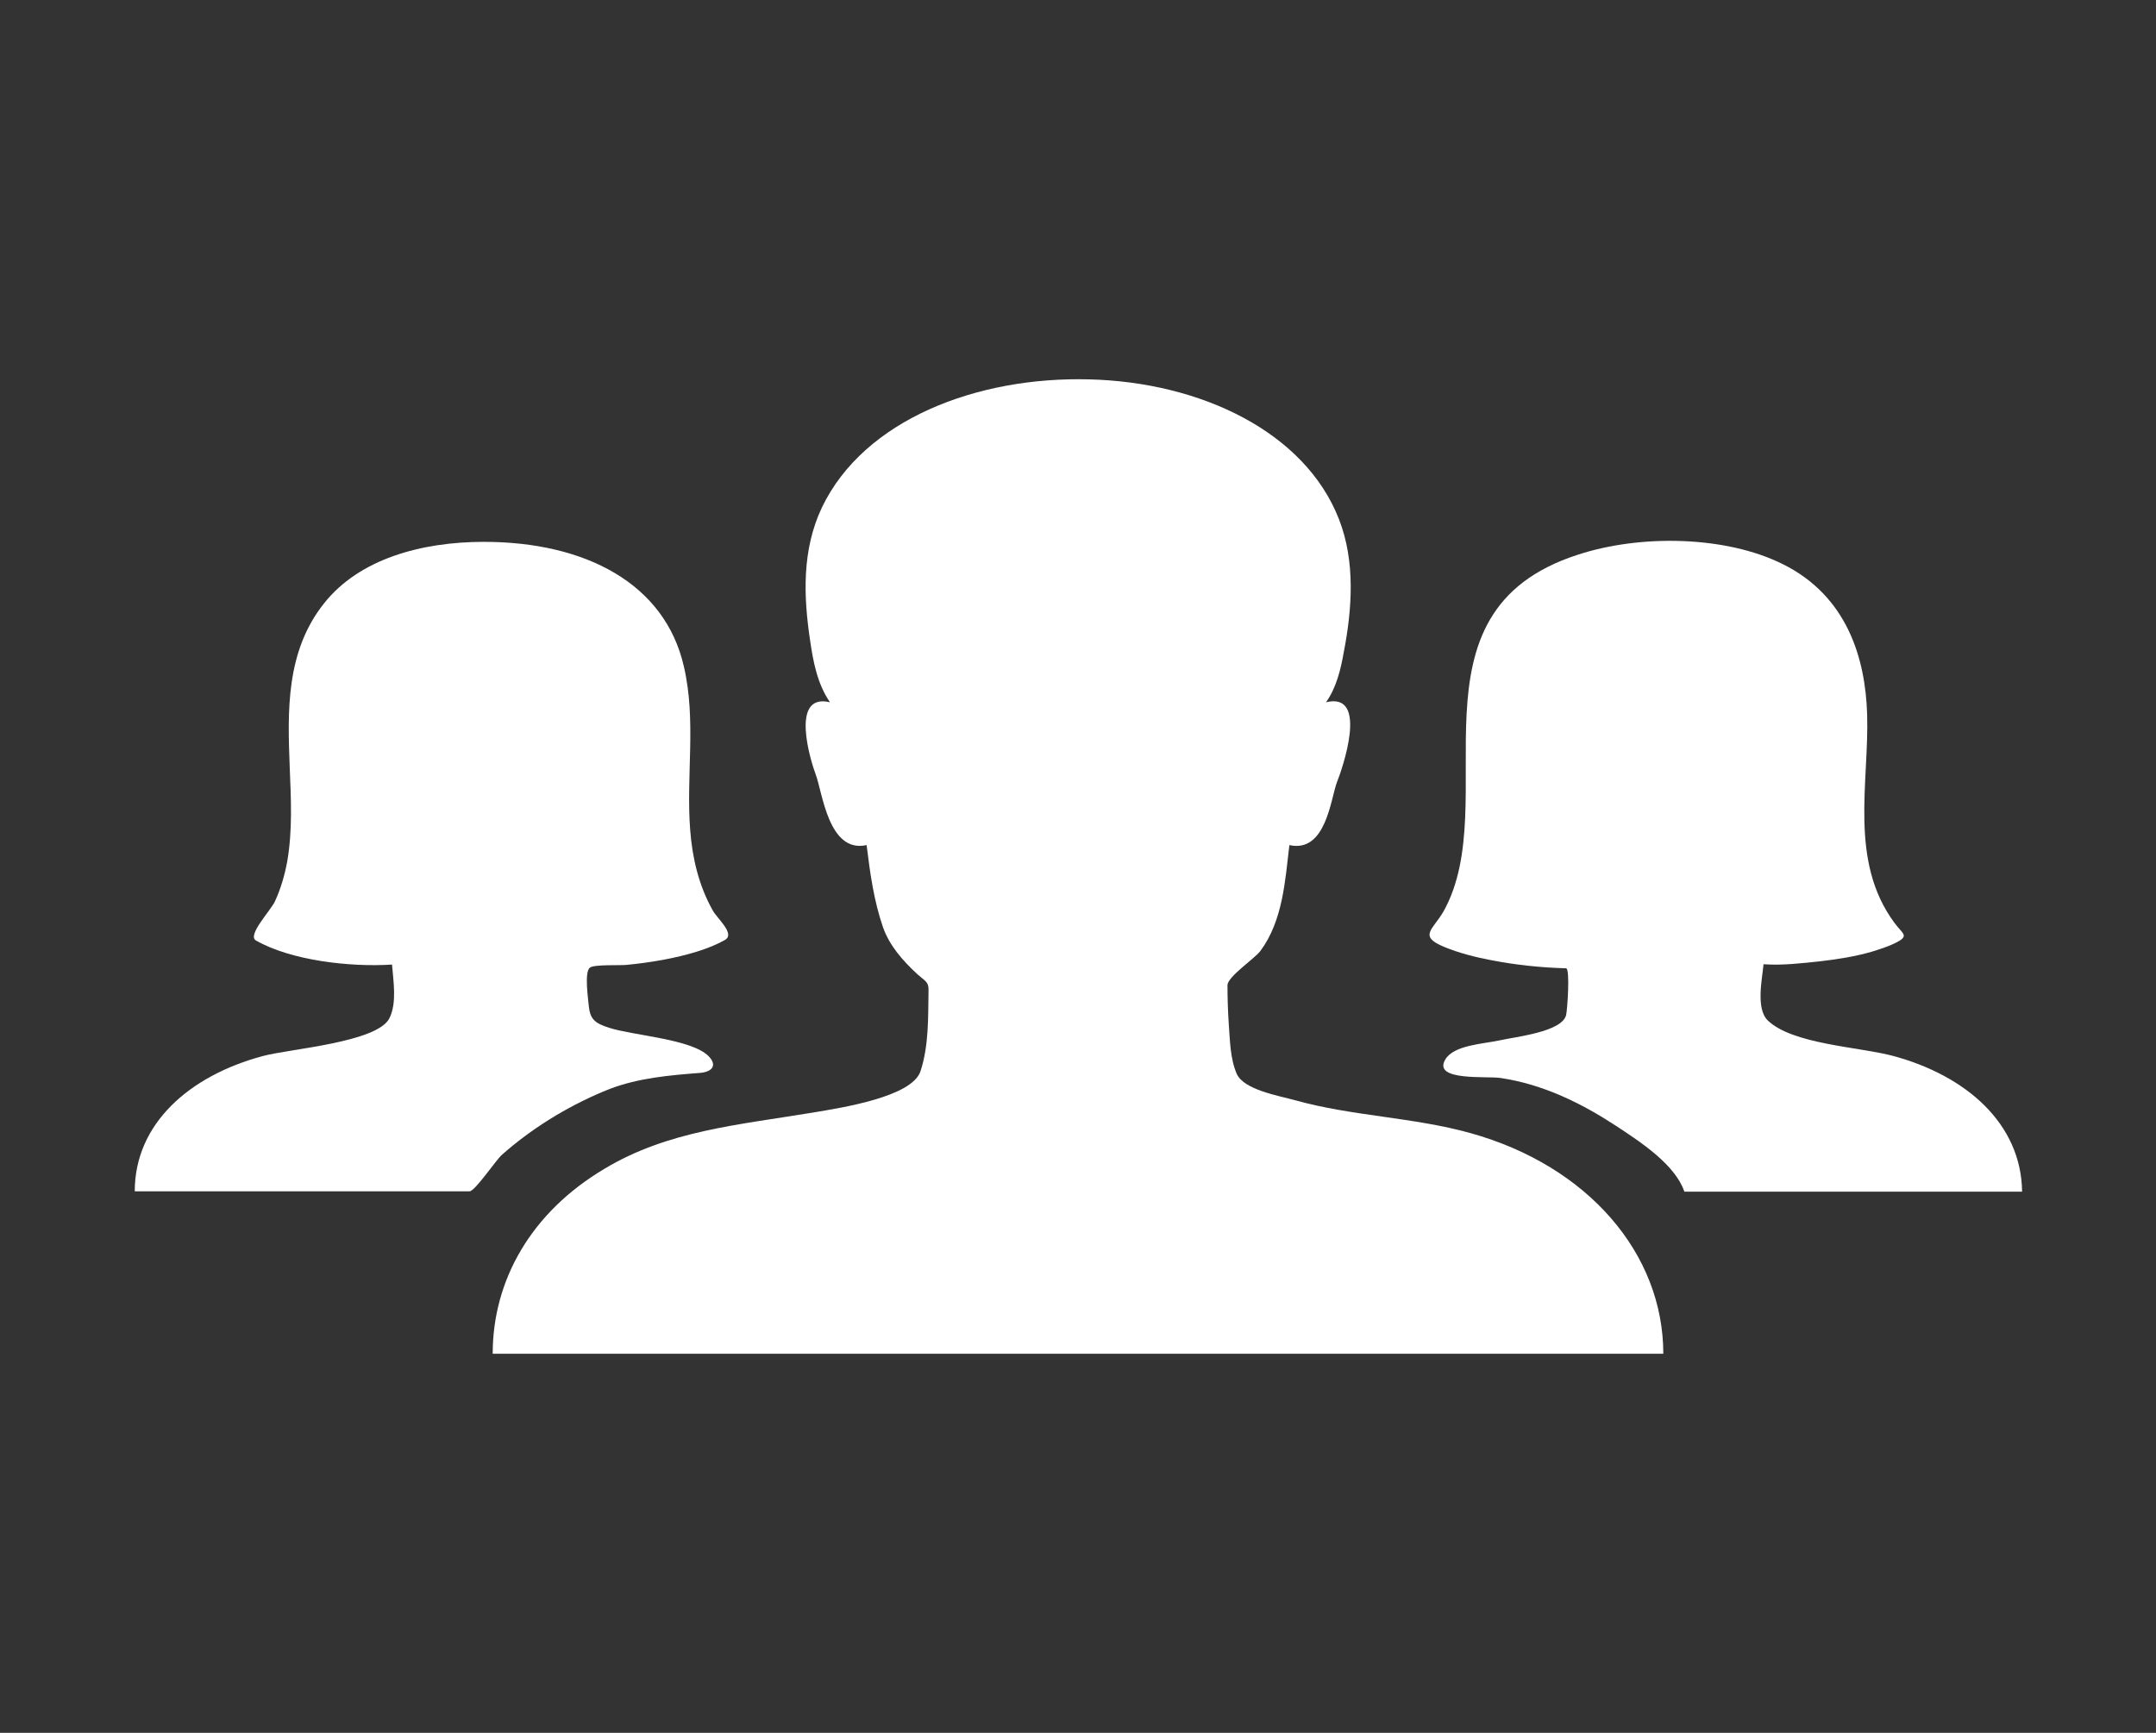 <svg width="102" height="82" viewBox="0 0 102 82" fill="none" xmlns="http://www.w3.org/2000/svg">
<rect x="0" y="0" width="102" height="82" fill="#333333" stroke="none"/>
<path d="M69.567 53.62C71.819 54.245 67.336 52.996 69.567 53.62Z" fill="white"/>
<path d="M69.567 53.62C66.878 52.868 63.969 52.819 61.28 52.067C60.463 51.843 58.849 51.57 58.511 50.818C58.192 50.081 58.192 49.216 58.132 48.447C58.092 47.839 58.072 47.23 58.072 46.621C58.072 46.221 59.347 45.372 59.626 45.004C60.702 43.562 60.802 41.625 61.001 39.991C62.734 40.375 62.953 37.797 63.252 37.012C63.471 36.468 64.806 32.72 62.734 33.232C63.232 32.528 63.431 31.663 63.571 30.878C63.969 28.828 64.129 26.586 63.352 24.584C61.738 20.42 56.777 18.082 51.538 17.953C46.219 17.809 40.88 19.859 38.888 24.007C37.931 26.025 38.011 28.22 38.33 30.334C38.469 31.294 38.668 32.368 39.266 33.232C37.334 32.768 38.37 36.067 38.589 36.644C38.907 37.461 39.186 40.391 40.999 39.991C41.159 41.288 41.338 42.618 41.776 43.883C42.075 44.732 42.693 45.452 43.41 46.109C43.768 46.429 43.948 46.461 43.928 46.878C43.908 48.127 43.948 49.472 43.549 50.69C43.151 51.907 39.824 52.419 38.489 52.643C34.903 53.236 31.596 53.508 28.608 55.302C25.122 57.368 23.309 60.587 23.309 64.062H78.691C78.691 59.338 75.145 55.174 69.567 53.62Z" fill="white"/>
<path d="M28.548 51.65L28.867 51.522C28.807 51.538 28.747 51.57 28.707 51.586C28.648 51.602 28.608 51.618 28.548 51.65Z" fill="white"/>
<path d="M28.548 51.65C27.871 51.923 27.054 52.259 28.707 51.586L28.867 51.522C30.221 51.01 31.676 50.882 33.13 50.77C33.688 50.721 33.947 50.417 33.529 49.985C32.732 49.168 29.982 49.008 28.827 48.639C28.11 48.415 27.91 48.207 27.851 47.566C27.831 47.278 27.632 45.997 27.91 45.789C28.11 45.629 29.365 45.693 29.644 45.66C30.779 45.548 31.935 45.356 33.011 45.02C33.469 44.876 33.907 44.7 34.306 44.475C34.784 44.187 33.947 43.482 33.728 43.098C33.05 41.897 32.752 40.584 32.652 39.27C32.453 36.692 32.951 34.097 32.353 31.535C31.457 27.611 27.691 25.641 22.89 25.641C19.922 25.641 16.993 26.458 15.34 28.54C13.507 30.83 13.607 33.681 13.706 36.291C13.766 37.781 13.846 39.286 13.587 40.776C13.467 41.416 13.288 42.041 13.009 42.65C12.79 43.114 11.674 44.267 12.113 44.507C13.766 45.452 16.555 45.773 18.547 45.645C18.607 46.429 18.786 47.438 18.428 48.175C17.87 49.328 13.706 49.632 12.451 49.969C8.965 50.898 6.375 53.172 6.375 56.375H22.213C22.472 56.375 23.468 54.886 23.747 54.645C25.102 53.444 26.755 52.403 28.548 51.65Z" fill="white"/>
<path d="M89.509 49.953C87.895 49.536 84.787 49.408 83.632 48.287C83.054 47.727 83.373 46.301 83.433 45.629C84.309 45.693 85.266 45.581 86.162 45.484C86.979 45.388 87.776 45.26 88.553 45.036C88.911 44.924 89.27 44.812 89.609 44.652C90.385 44.283 90.027 44.219 89.629 43.675C87.457 40.744 88.433 37.028 88.334 33.809C88.254 31.134 87.377 28.204 84.349 26.698C81.62 25.337 77.576 25.289 74.647 26.25C66.2 28.972 71.181 37.973 68.292 43.13C67.794 43.995 67.077 44.299 68.332 44.812C69.029 45.1 69.786 45.292 70.543 45.436C71.699 45.661 72.894 45.789 74.09 45.821C74.289 45.821 74.149 47.839 74.09 48.047C73.87 48.832 71.739 49.056 70.942 49.232C70.125 49.408 68.77 49.456 68.372 50.145C67.774 51.17 70.344 50.914 70.982 51.01C73.034 51.314 74.847 52.227 76.44 53.268C77.635 54.053 79.249 55.11 79.688 56.391H95.665C95.625 53.172 93.015 50.882 89.509 49.953Z" fill="white"/>
</svg>
